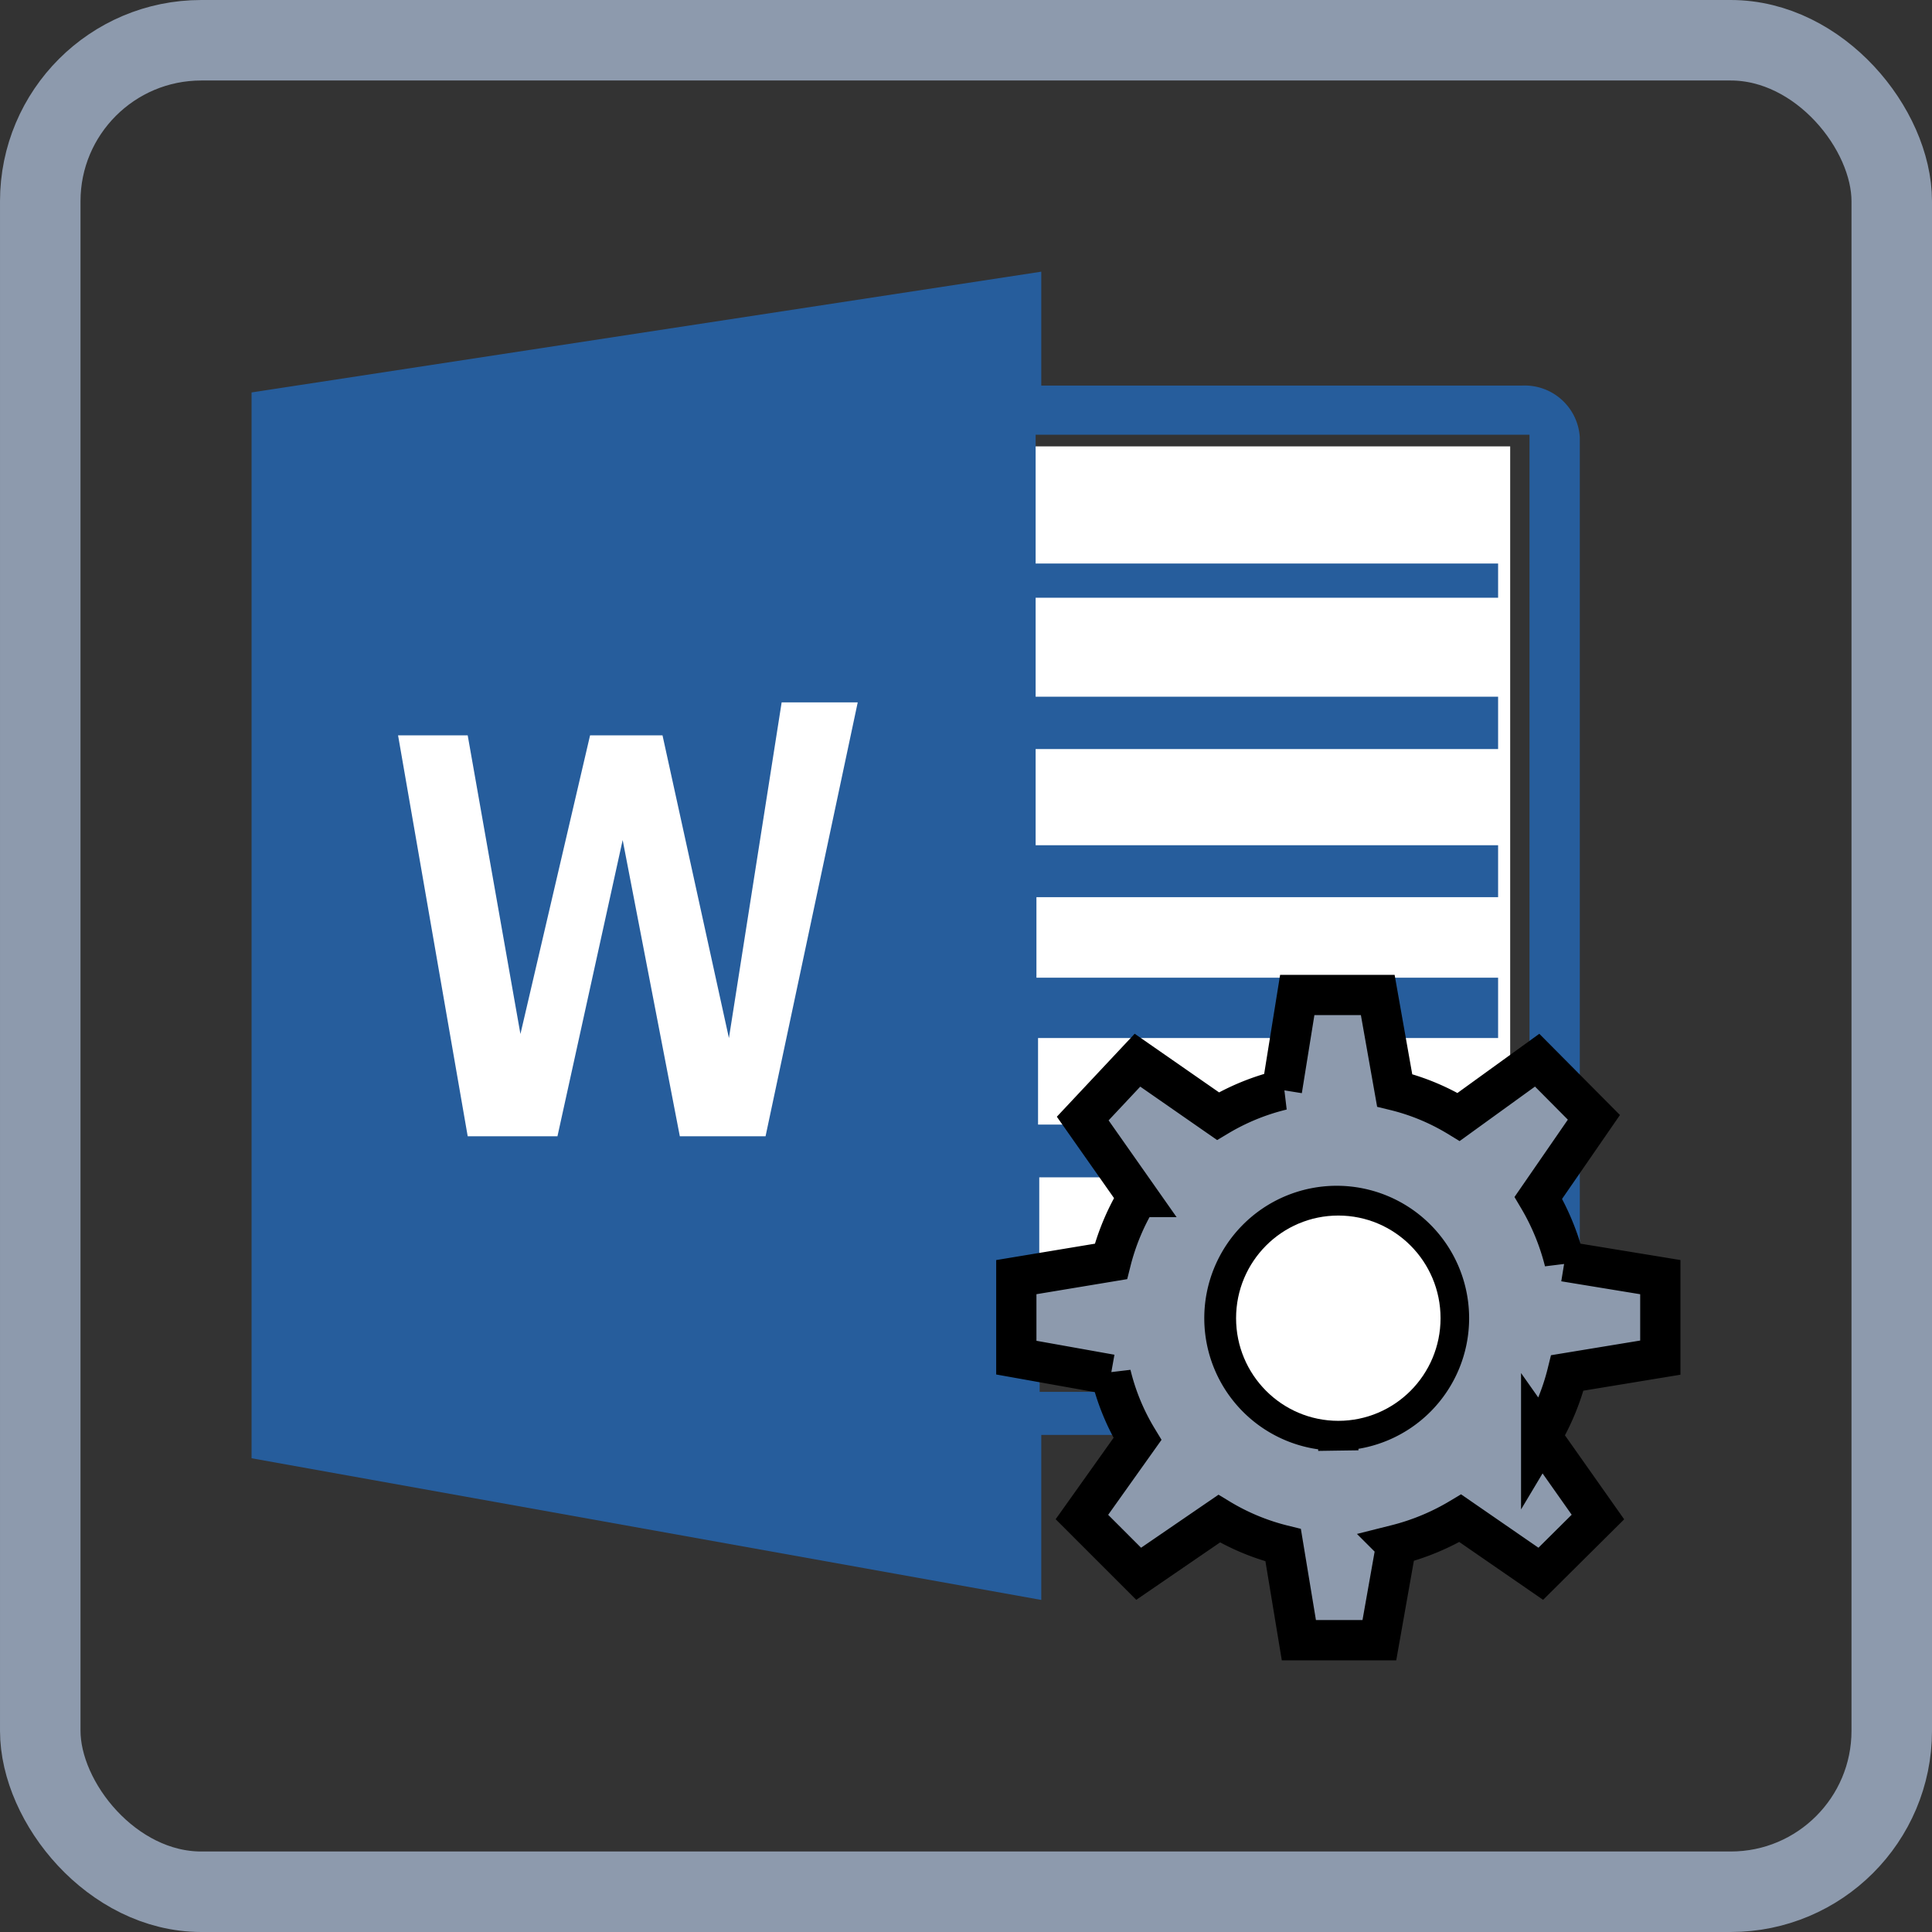 <svg id="Layer_1" data-name="Layer 1" xmlns="http://www.w3.org/2000/svg" viewBox="0 0 48 48"><rect x="0" y="0" width="48" height="48" fill="#333333" stroke="none"/><defs><style>.cls-1{fill:#fff;}.cls-2{fill:#265d9c;fill-rule:evenodd;}.cls-3{fill:#8d9aad;stroke:#000;}.cls-4{fill:none;stroke:#8d9aad;stroke-miterlimit:10;stroke-width:2px;}</style></defs><title>word2</title><rect class="cls-1" x="7.99" y="11.09" width="29.53" height="20.84"/><path class="cls-2" d="M37.81,9.58H25.87V6.75l-19.62,3V36.23l19.62,3.52v-4.1H37.81a1.37,1.37,0,0,0,1.44-1.29V10.87A1.37,1.37,0,0,0,37.81,9.58Zm.19,25H25.83V33H37.22V31.43H25.82V29.25H37.22V27.94H25.79V25.79H37.22v-1.5H25.75v-2H37.22V21H25.73V18.61H37.22v-1.3H25.73V14.85H37.22V14H25.73V10.8H38Z"/><polygon class="cls-1" points="11.62 28.23 13.85 28.23 15.47 20.87 16.89 28.23 19.02 28.23 21.31 17.45 19.42 17.45 18.11 25.79 16.46 18.27 14.66 18.27 12.93 25.69 11.62 18.27 9.89 18.27 11.62 28.23"/><path class="cls-3" d="M41.25,33.73v-2l-2.38-.39a5.92,5.92,0,0,0-.65-1.58l1.38-2-1.41-1.42-1.95,1.41a5.57,5.57,0,0,0-1.59-.66l-.42-2.37h-2l-.38,2.36a5.72,5.72,0,0,0-1.59.65l-2-1.39L26.9,27.79l1.37,1.95a5.78,5.78,0,0,0-.67,1.6l-2.35.39v2l2.35.42a5.63,5.63,0,0,0,.66,1.6l-1.38,1.94,1.41,1.41,2-1.37a5.69,5.69,0,0,0,1.59.66l.39,2.36h2l.42-2.37a5.87,5.87,0,0,0,1.59-.66l2,1.38,1.42-1.41-1.41-2a5.78,5.78,0,0,0,.65-1.58Zm-8,1.81A2.79,2.79,0,1,1,36,32.75,2.79,2.79,0,0,1,33.25,35.54Z"/><ellipse class="cls-1" cx="33.25" cy="32.75" rx="2.54" ry="2.55"/><rect class="cls-4" x="1" y="1" width="46" height="46" rx="4" ry="4"/></svg>
